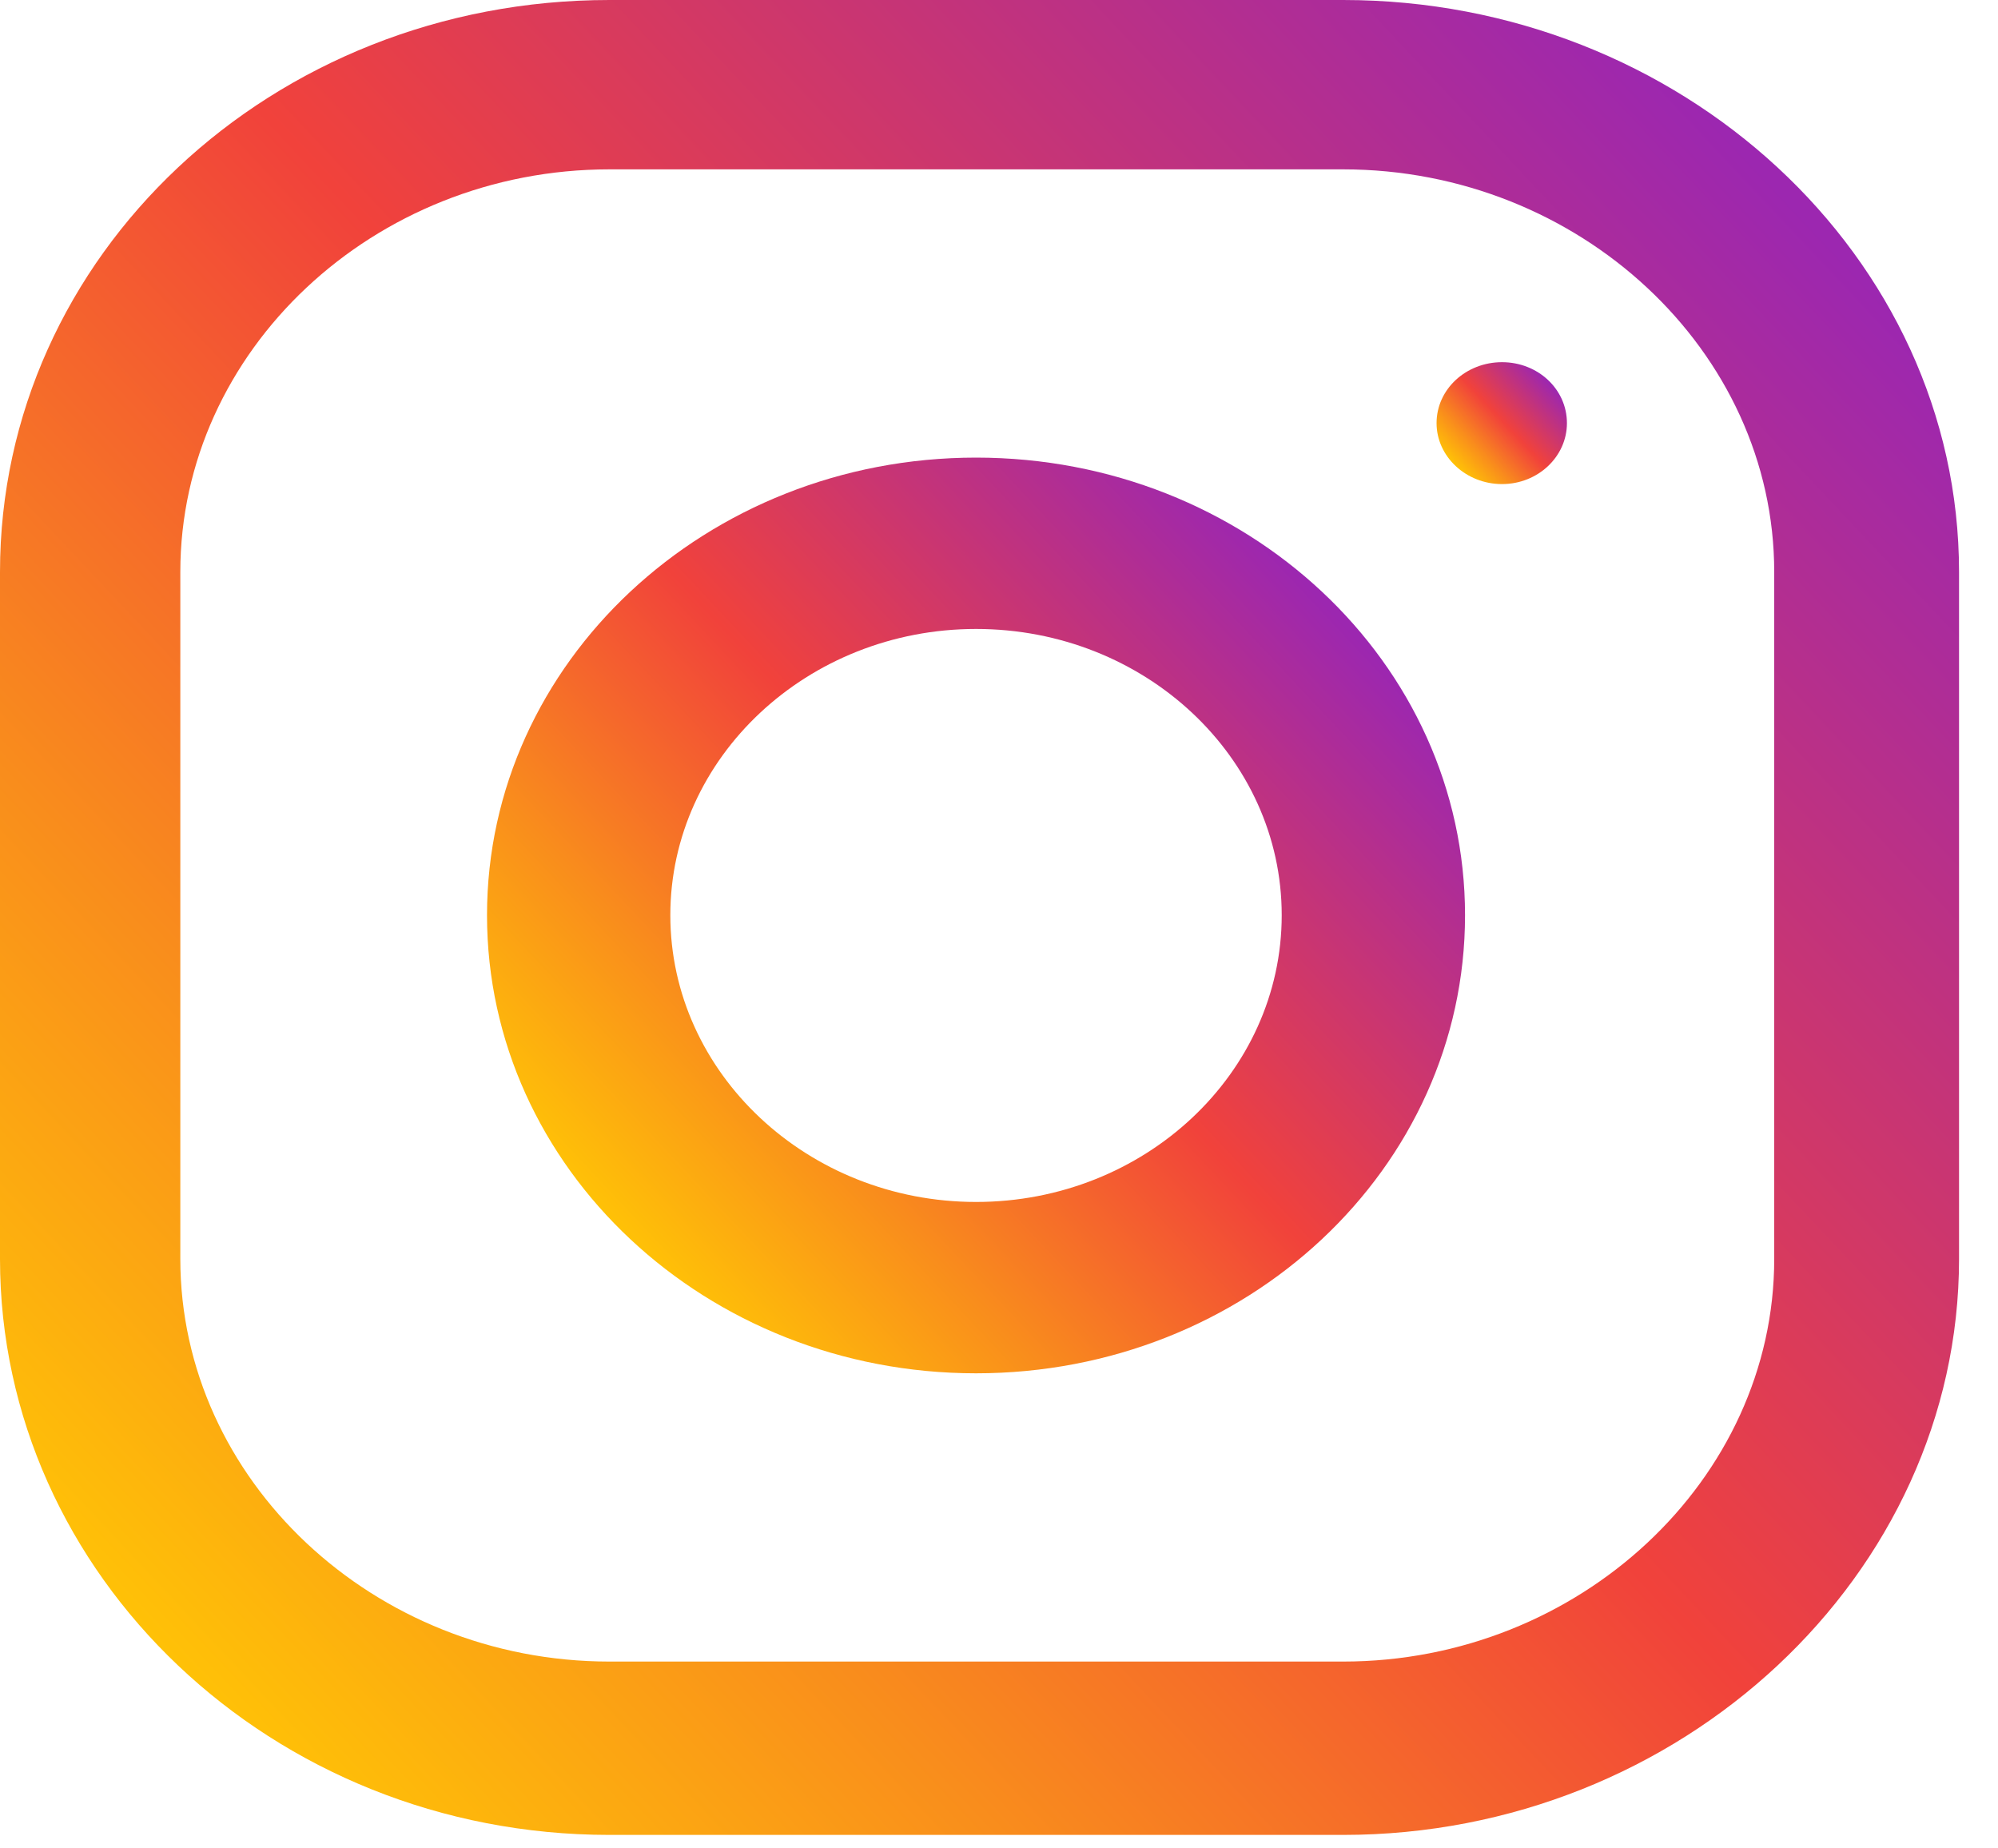 <svg width="40" height="37" viewBox="0 0 40 37" fill="none" xmlns="http://www.w3.org/2000/svg" xmlns:xlink="http://www.w3.org/1999/xlink">
	<desc>
			Created with Pixso.
	</desc>
	<defs>
		<linearGradient id="paint_linear_49_7_0" x1="3.603" y1="33.379" x2="35.555" y2="3.32" gradientUnits="userSpaceOnUse">
			<stop stop-color="#FFC107"/>
			<stop offset="0.221" stop-color="#F98D1C"/>
			<stop offset="0.514" stop-color="#F1423B"/>
			<stop offset="0.833" stop-color="#B93088"/>
			<stop offset="0.994" stop-color="#9C27B0"/>
		</linearGradient>
		<linearGradient id="paint_linear_49_9_0" x1="12.641" y1="24.828" x2="26.455" y2="11.832" gradientUnits="userSpaceOnUse">
			<stop stop-color="#FFC107"/>
			<stop offset="0.221" stop-color="#F98D1C"/>
			<stop offset="0.514" stop-color="#F1423B"/>
			<stop offset="0.833" stop-color="#B93088"/>
			<stop offset="0.994" stop-color="#9C27B0"/>
		</linearGradient>
		<linearGradient id="paint_linear_49_11_0" x1="29.153" y1="9.339" x2="30.993" y2="7.607" gradientUnits="userSpaceOnUse">
			<stop stop-color="#FFC107"/>
			<stop offset="0.221" stop-color="#F98D1C"/>
			<stop offset="0.514" stop-color="#F1423B"/>
			<stop offset="0.833" stop-color="#B93088"/>
			<stop offset="0.994" stop-color="#9C27B0"/>
		</linearGradient>
	</defs>
	<path id="path" d="M26.89 0L12.2 0C5.44 0 0 5.12 0 11.45L0 25.2C0 31.53 5.44 36.73 12.2 36.73L26.89 36.73C33.64 36.73 39.22 31.53 39.22 25.2L39.22 11.45C39.22 5.12 33.64 0 26.89 0ZM35.52 25.2C35.52 29.62 31.61 33.26 26.89 33.26L12.2 33.26C7.48 33.26 3.61 29.62 3.61 25.2L3.61 11.45C3.61 7.02 7.48 3.39 12.2 3.39L26.89 3.39C31.61 3.39 35.52 7.02 35.52 11.45L35.52 25.2Z" fill="url(#paint_linear_49_7_0)" fill-opacity="1" fill-rule="nonzero"/>
	<path id="path" d="M19.54 9.16C14.14 9.16 9.75 13.26 9.75 18.32C9.75 23.39 14.14 27.49 19.54 27.49C24.95 27.49 29.33 23.39 29.33 18.32C29.33 13.26 24.95 9.16 19.54 9.16ZM19.54 24.06C16.17 24.06 13.42 21.48 13.42 18.32C13.42 15.16 16.17 12.59 19.54 12.59C22.92 12.59 25.66 15.16 25.66 18.32C25.66 21.48 22.92 24.06 19.54 24.06Z" fill="url(#paint_linear_49_9_0)" fill-opacity="1" fill-rule="nonzero"/>
	<path id="path" d="M30.07 7.25C29.35 7.25 28.76 7.79 28.76 8.47C28.76 9.14 29.35 9.69 30.07 9.69C30.79 9.69 31.37 9.14 31.37 8.47C31.37 7.79 30.79 7.25 30.07 7.25Z" fill="url(#paint_linear_49_11_0)" fill-opacity="1" fill-rule="nonzero"/>
</svg>
